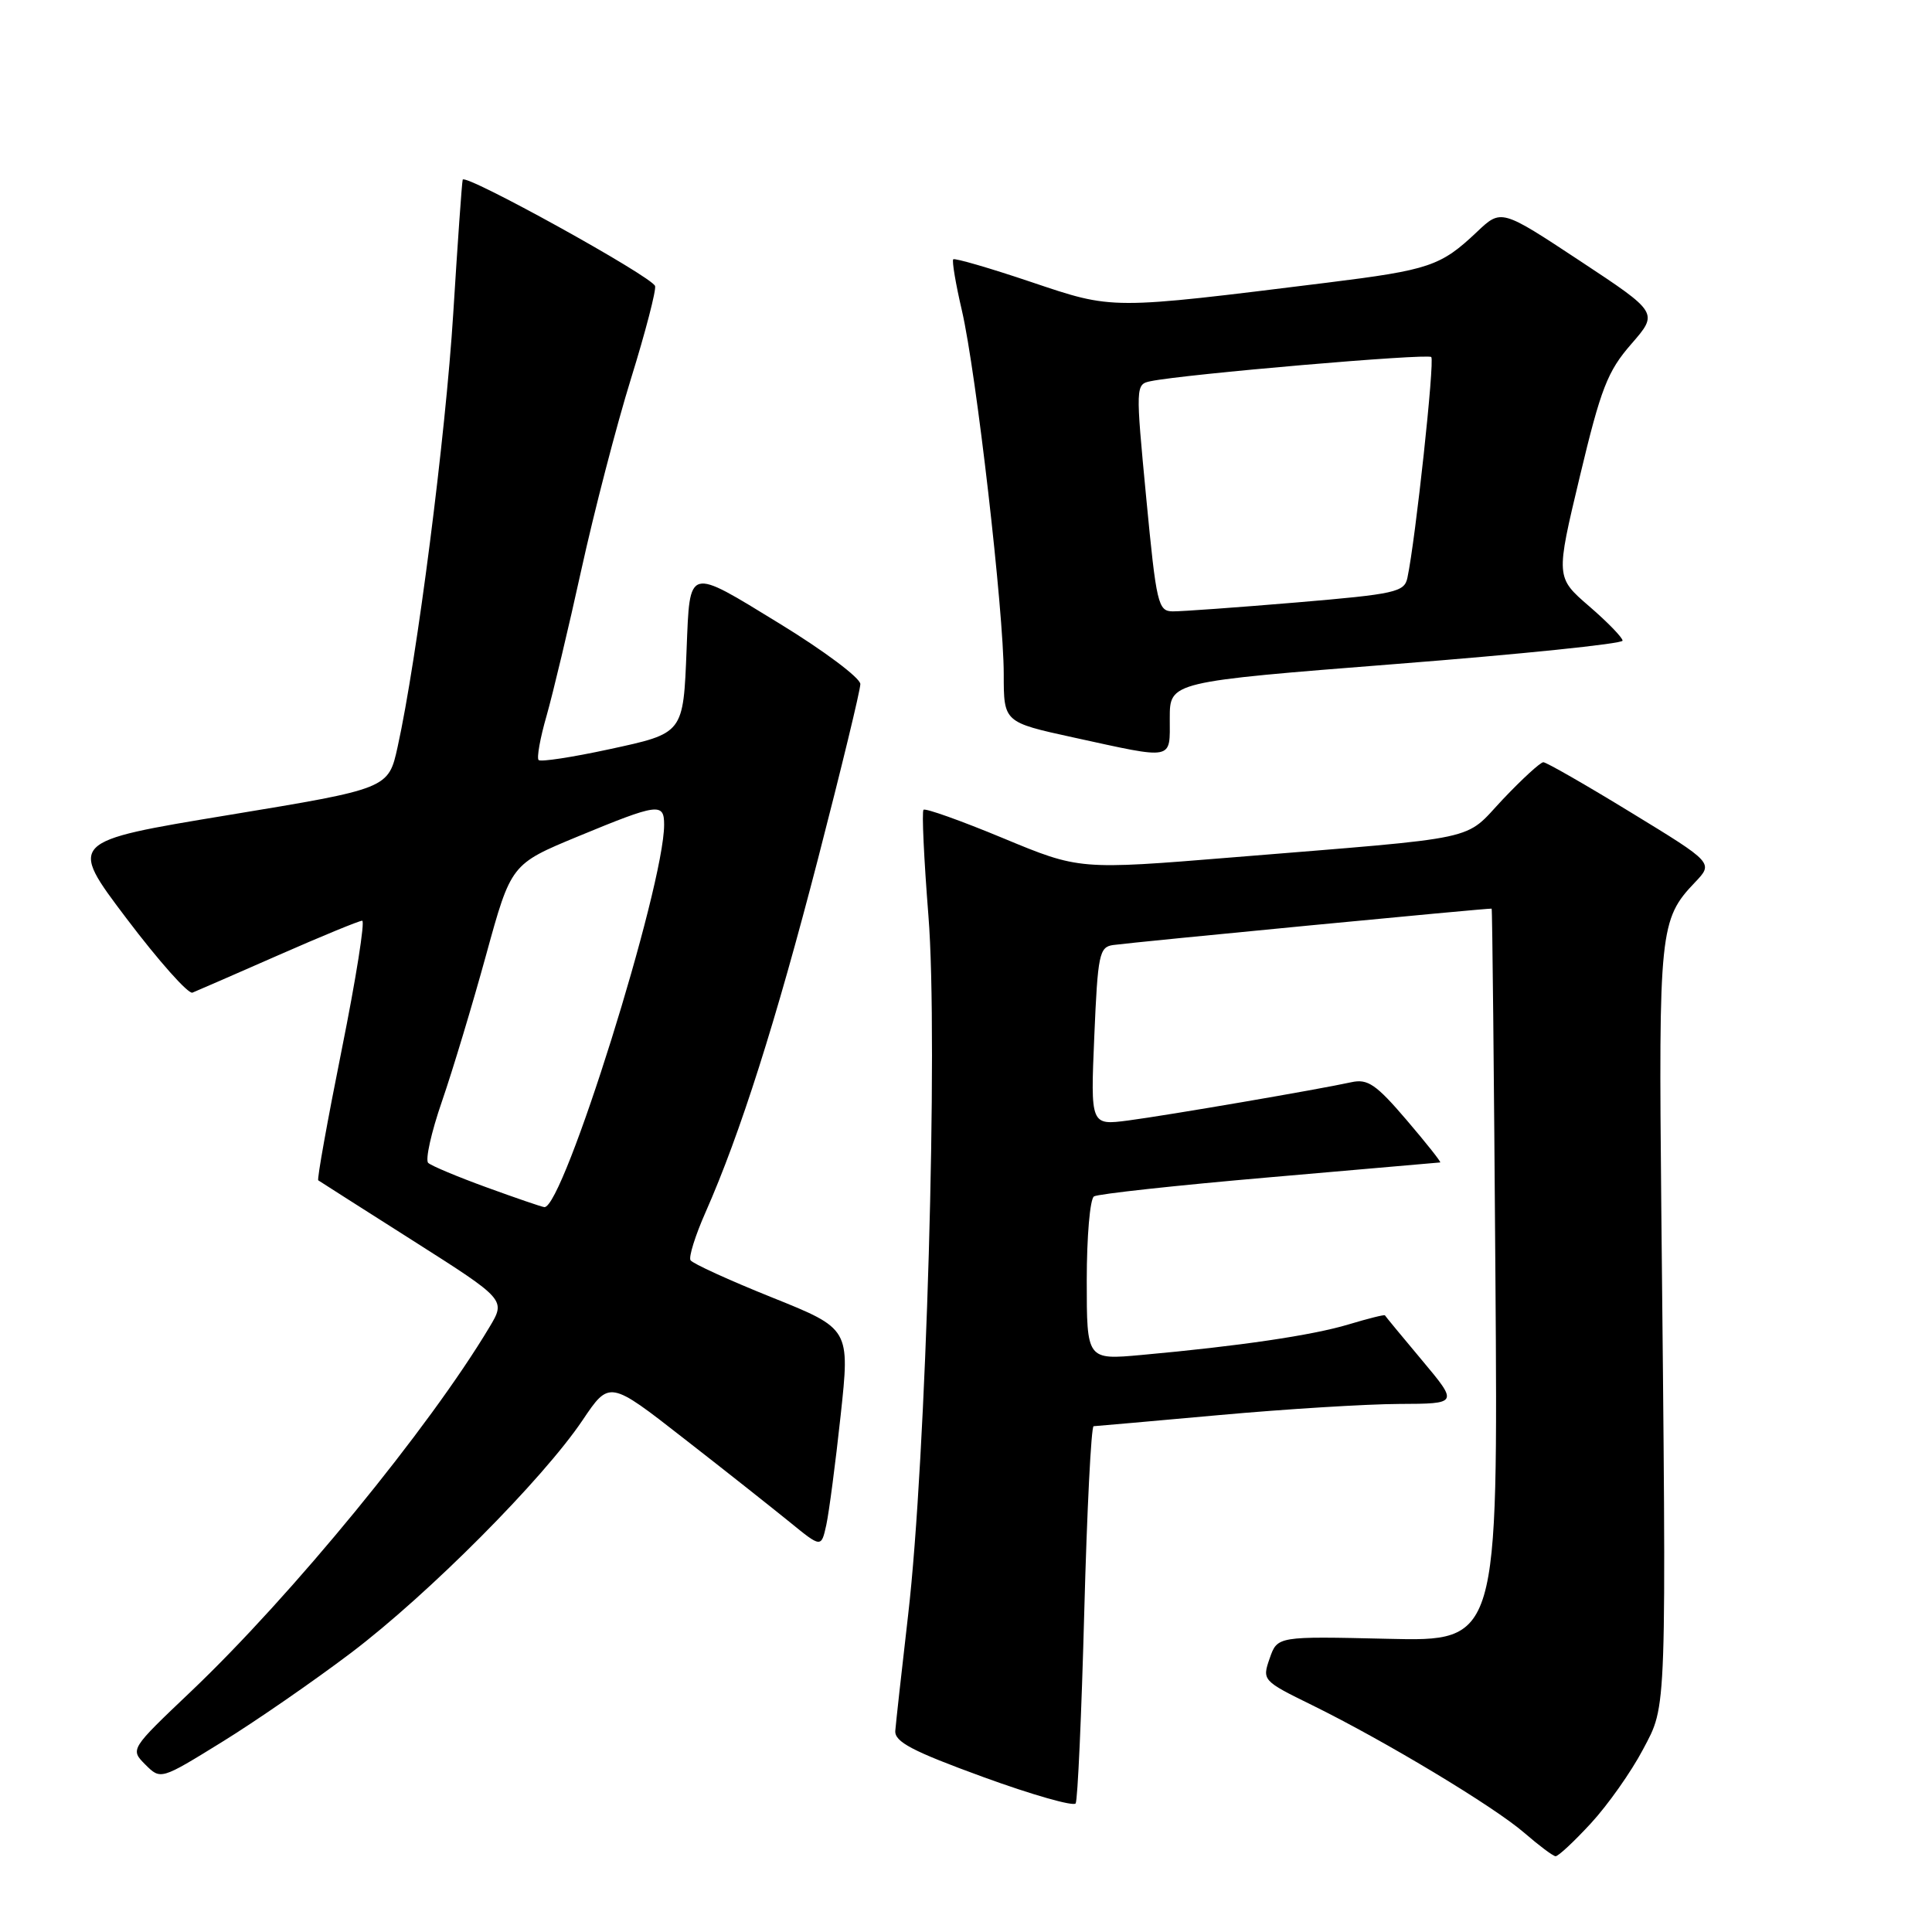 <?xml version="1.0" encoding="UTF-8" standalone="no"?>
<!DOCTYPE svg PUBLIC "-//W3C//DTD SVG 1.1//EN" "http://www.w3.org/Graphics/SVG/1.1/DTD/svg11.dtd" >
<svg xmlns="http://www.w3.org/2000/svg" xmlns:xlink="http://www.w3.org/1999/xlink" version="1.1" viewBox="0 0 256 256">
 <g >
 <path fill="currentColor"
d=" M 210.81 241.59 C 213.05 239.16 216.14 234.78 217.69 231.84 C 220.90 225.75 220.82 228.10 220.13 160.00 C 219.77 123.31 219.92 121.81 224.59 116.92 C 227.05 114.34 227.05 114.34 216.13 107.67 C 210.13 104.00 204.90 101.00 204.50 101.00 C 204.11 101.00 201.70 103.21 199.14 105.91 C 193.84 111.53 196.95 110.86 163.26 113.61 C 143.02 115.26 143.02 115.26 132.91 111.06 C 127.35 108.75 122.61 107.06 122.37 107.30 C 122.13 107.54 122.43 113.85 123.02 121.33 C 124.34 137.83 122.73 193.36 120.33 214.00 C 119.47 221.43 118.71 228.33 118.63 229.34 C 118.53 230.80 120.86 232.03 130.27 235.46 C 136.74 237.82 142.26 239.39 142.53 238.96 C 142.80 238.52 143.31 227.10 143.67 213.58 C 144.03 200.06 144.59 188.99 144.91 188.98 C 145.23 188.97 152.70 188.30 161.50 187.51 C 170.30 186.71 181.04 186.05 185.37 186.03 C 193.24 186.00 193.24 186.00 188.43 180.25 C 185.78 177.09 183.56 174.40 183.51 174.29 C 183.45 174.17 181.29 174.71 178.70 175.49 C 173.90 176.94 164.18 178.37 151.25 179.54 C 144.00 180.20 144.00 180.20 144.00 169.66 C 144.00 163.86 144.43 158.85 144.96 158.53 C 145.48 158.20 155.95 157.06 168.21 156.00 C 180.47 154.93 190.65 154.05 190.83 154.03 C 191.01 154.01 189.01 151.49 186.39 148.42 C 182.34 143.68 181.23 142.92 179.06 143.40 C 174.75 144.35 154.80 147.77 149.50 148.47 C 144.50 149.12 144.50 149.12 145.00 137.31 C 145.46 126.45 145.66 125.48 147.50 125.22 C 150.53 124.81 197.48 120.29 197.65 120.40 C 197.74 120.46 197.96 142.32 198.15 169.00 C 198.50 217.50 198.50 217.50 183.88 217.15 C 169.26 216.81 169.26 216.81 168.24 219.74 C 167.23 222.64 167.29 222.72 173.86 225.94 C 183.54 230.70 197.97 239.38 202.00 242.88 C 203.93 244.55 205.78 245.94 206.12 245.96 C 206.47 245.98 208.57 244.02 210.81 241.59 Z  M 46.53 219.00 C 56.80 211.22 71.91 196.03 77.19 188.19 C 80.75 182.90 80.75 182.90 90.62 190.61 C 96.06 194.84 102.37 199.84 104.66 201.70 C 108.82 205.09 108.82 205.09 109.49 202.06 C 109.85 200.39 110.71 193.86 111.39 187.55 C 112.63 176.07 112.63 176.07 102.30 171.92 C 96.62 169.64 91.76 167.42 91.50 166.99 C 91.23 166.57 92.13 163.70 93.49 160.63 C 98.08 150.24 102.79 135.43 108.41 113.72 C 111.48 101.84 114.00 91.45 114.00 90.64 C 114.00 89.84 109.16 86.21 103.25 82.60 C 91.04 75.12 91.42 75.02 90.98 86.00 C 90.53 97.26 90.63 97.14 80.68 99.29 C 75.83 100.34 71.64 100.98 71.37 100.71 C 71.10 100.44 71.57 97.80 72.42 94.86 C 73.26 91.91 75.34 83.20 77.03 75.50 C 78.72 67.80 81.68 56.40 83.61 50.17 C 85.54 43.95 86.97 38.42 86.80 37.90 C 86.38 36.63 61.56 22.91 61.31 23.81 C 61.20 24.19 60.64 32.15 60.06 41.50 C 59.04 57.81 55.26 87.30 52.69 98.95 C 51.47 104.50 51.47 104.50 30.26 108.00 C 9.05 111.50 9.05 111.50 16.77 121.71 C 21.02 127.33 24.95 131.75 25.50 131.53 C 26.05 131.31 31.17 129.08 36.88 126.57 C 42.59 124.06 47.59 122.00 47.99 122.00 C 48.39 122.00 47.17 129.69 45.28 139.09 C 43.39 148.49 41.99 156.28 42.17 156.40 C 42.35 156.53 48.02 160.14 54.76 164.42 C 67.03 172.22 67.03 172.22 64.85 175.86 C 56.87 189.21 38.68 211.41 25.28 224.15 C 17.24 231.79 17.24 231.79 19.26 233.82 C 21.29 235.84 21.29 235.84 29.39 230.84 C 33.85 228.09 41.56 222.76 46.53 219.00 Z  M 155.00 95.17 C 155.00 90.34 155.00 90.34 185.00 87.98 C 201.50 86.69 215.00 85.30 215.00 84.89 C 215.00 84.49 213.01 82.43 210.57 80.33 C 206.14 76.50 206.14 76.50 209.34 63.12 C 212.12 51.48 213.00 49.20 216.15 45.59 C 219.76 41.44 219.76 41.44 209.34 34.56 C 198.92 27.68 198.92 27.68 195.71 30.72 C 190.92 35.26 189.40 35.77 175.90 37.45 C 146.86 41.05 147.62 41.06 136.58 37.35 C 131.12 35.51 126.50 34.17 126.31 34.36 C 126.12 34.55 126.63 37.61 127.46 41.16 C 129.36 49.38 133.00 81.00 133.00 89.34 C 133.00 95.70 133.00 95.70 142.25 97.72 C 155.72 100.66 155.00 100.80 155.00 95.17 Z  M 64.50 157.34 C 60.65 155.94 57.16 154.48 56.74 154.09 C 56.33 153.70 57.14 150.04 58.56 145.94 C 59.97 141.85 62.61 133.10 64.42 126.50 C 67.72 114.50 67.72 114.50 76.61 110.82 C 87.21 106.44 88.00 106.33 88.00 109.28 C 88.00 117.48 74.63 160.16 72.13 159.95 C 71.78 159.92 68.35 158.74 64.50 157.34 Z  M 151.88 65.96 C 150.46 51.09 150.47 50.92 152.47 50.51 C 156.95 49.58 189.15 46.81 189.65 47.31 C 190.12 47.79 187.57 71.48 186.49 76.56 C 186.09 78.46 184.90 78.72 171.78 79.83 C 163.92 80.49 156.56 81.02 155.41 81.01 C 153.45 81.00 153.23 80.08 151.88 65.96 Z "/>
</g>
</svg>
